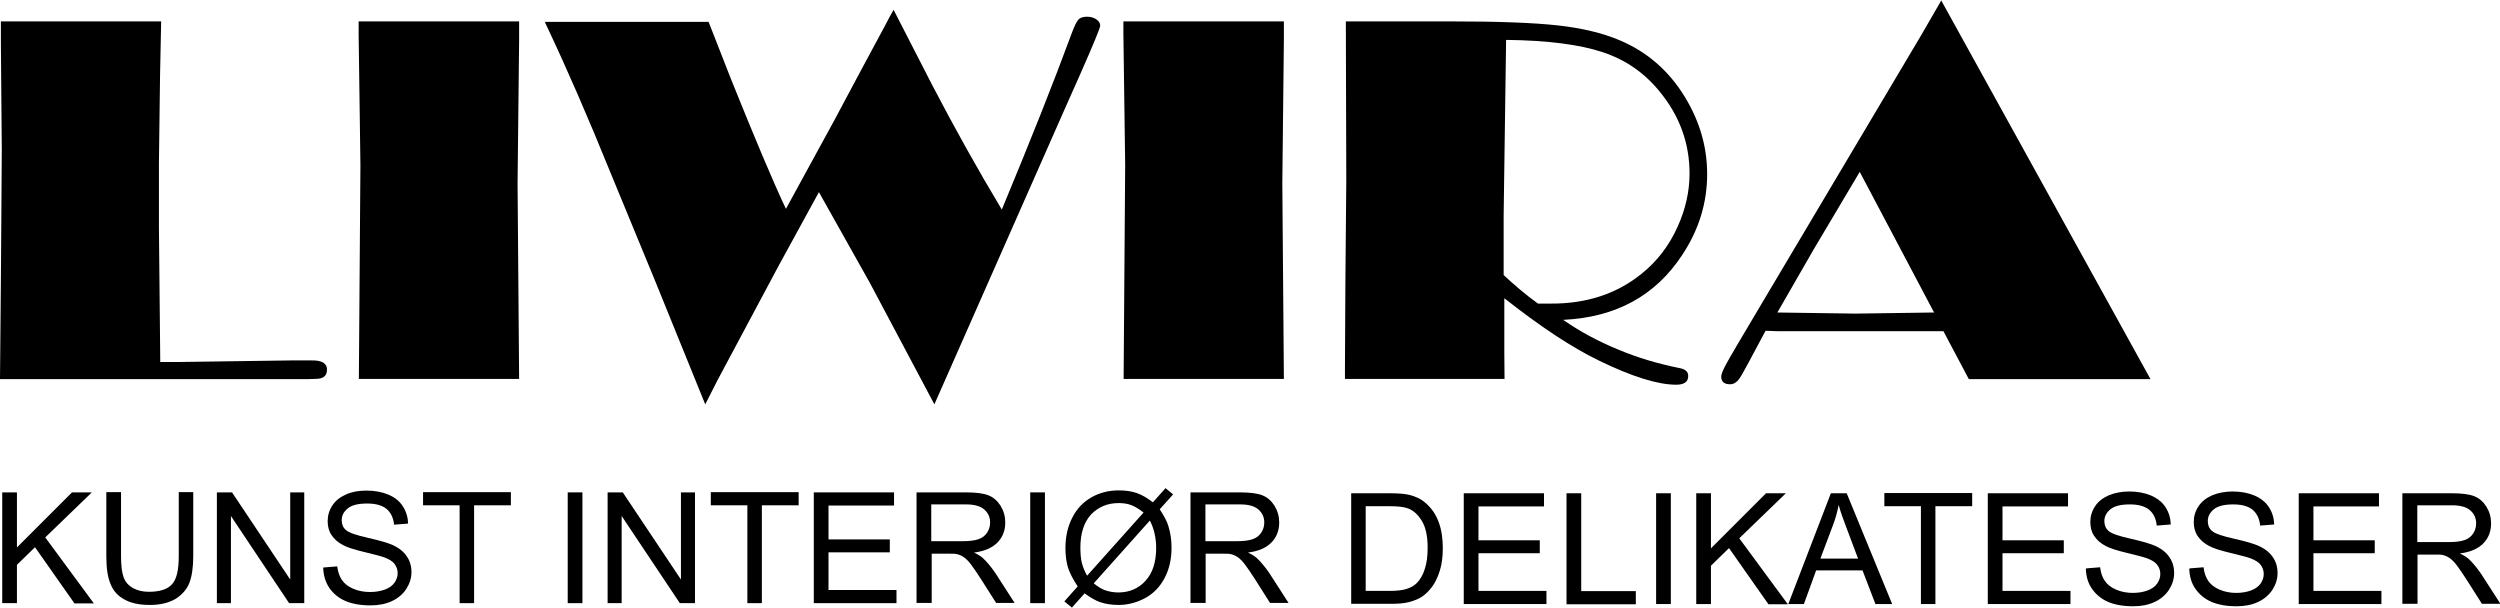 <?xml version="1.0" encoding="UTF-8"?>
<svg id="Layer_2" data-name="Layer 2" xmlns="http://www.w3.org/2000/svg" viewBox="0 0 112.16 27.26">
  <g id="Layer_3" data-name="Layer 3">
    <g>
      <g>
        <path d="M.1,27.06v-4.97h.66v2.47l2.47-2.47h.89l-2.09,2.02,2.18,2.96h-.87l-1.77-2.52-.81.79v1.72H.1Z"/>
        <path d="M8.01,22.08h.66v2.87c0,.5-.06.9-.17,1.19-.11.29-.32.53-.61.72-.3.18-.68.28-1.16.28s-.85-.08-1.14-.24c-.3-.16-.51-.39-.63-.7-.13-.3-.19-.72-.19-1.25v-2.87h.66v2.87c0,.43.04.75.12.96s.22.36.41.47c.2.11.43.17.72.17.48,0,.83-.11,1.03-.33.21-.22.31-.64.31-1.27v-2.87Z"/>
        <path d="M9.73,27.06v-4.97h.68l2.61,3.91v-3.91h.63v4.97h-.68l-2.61-3.91v3.91h-.63Z"/>
        <path d="M14.51,25.46l.62-.05c.03.25.1.45.21.61s.27.29.5.39c.23.1.48.15.76.15.25,0,.47-.04.67-.11.19-.07.34-.18.43-.31.09-.13.14-.27.14-.43s-.05-.29-.14-.41c-.09-.12-.24-.21-.45-.29-.13-.05-.43-.13-.89-.24-.46-.11-.78-.21-.96-.31-.24-.12-.41-.28-.53-.46-.12-.18-.17-.39-.17-.62,0-.25.07-.49.21-.7.14-.22.35-.38.62-.5s.58-.17.91-.17c.37,0,.69.06.98.18s.5.29.65.52c.15.23.23.49.24.78l-.63.05c-.03-.31-.15-.55-.34-.71-.2-.16-.48-.24-.87-.24s-.69.07-.87.22c-.18.15-.27.32-.27.53,0,.18.06.33.19.44.13.12.46.23.99.35.53.12.9.23,1.1.32.29.13.5.3.64.51.14.2.21.44.21.71s-.08.51-.23.75c-.15.23-.37.42-.65.55-.28.13-.6.19-.96.19-.45,0-.83-.07-1.13-.2-.3-.13-.54-.33-.72-.59-.17-.26-.26-.56-.27-.89Z"/>
        <path d="M20.62,27.06v-4.39h-1.64v-.59h3.94v.59h-1.65v4.39h-.66Z"/>
        <path d="M25.47,27.06v-4.97h.66v4.97h-.66Z"/>
        <path d="M27.26,27.06v-4.97h.68l2.61,3.91v-3.91h.63v4.97h-.68l-2.61-3.91v3.91h-.63Z"/>
        <path d="M33.53,27.06v-4.39h-1.64v-.59h3.94v.59h-1.65v4.39h-.66Z"/>
        <path d="M36.51,27.06v-4.97h3.6v.59h-2.94v1.52h2.75v.58h-2.75v1.69h3.05v.59h-3.71Z"/>
        <path d="M41.12,27.06v-4.97h2.21c.44,0,.78.04,1.01.13s.41.25.55.47c.14.23.21.48.21.75,0,.35-.11.65-.34.89-.23.24-.58.4-1.06.46.17.08.31.17.4.25.19.18.37.4.55.66l.87,1.35h-.83l-.66-1.04c-.19-.3-.35-.53-.47-.69-.12-.16-.24-.27-.33-.33s-.2-.11-.3-.13c-.07-.02-.2-.02-.37-.02h-.76v2.21h-.66ZM41.77,24.28h1.42c.3,0,.54-.03.71-.09s.3-.16.39-.3c.09-.14.13-.29.13-.45,0-.24-.09-.43-.26-.58-.17-.15-.44-.23-.81-.23h-1.57v1.65Z"/>
        <path d="M46.22,27.06v-4.97h.66v4.97h-.66Z"/>
        <path d="M51.72,22.54l.57-.64.34.28-.6.67c.19.29.33.54.39.76.09.28.14.6.14.96,0,.51-.1.96-.31,1.36-.21.4-.5.7-.87.9-.37.2-.77.31-1.19.31-.31,0-.59-.04-.85-.13-.19-.07-.42-.2-.68-.39l-.57.64-.34-.28.6-.67c-.22-.34-.37-.62-.44-.86-.07-.24-.11-.53-.11-.86,0-.51.1-.97.31-1.37.2-.4.49-.7.86-.91s.78-.31,1.23-.31c.3,0,.57.04.8.12.23.08.47.22.73.42ZM51.31,23c-.21-.17-.4-.28-.56-.34s-.35-.09-.56-.09c-.5,0-.9.17-1.23.5-.32.34-.49.84-.49,1.5,0,.26.02.5.07.7.04.15.11.34.23.56l2.53-2.83ZM51.59,23.35l-2.52,2.82c.17.14.33.24.48.3.19.07.4.11.62.11.49,0,.9-.17,1.22-.52.32-.35.48-.84.48-1.47,0-.47-.1-.89-.29-1.25Z"/>
        <path d="M53.41,27.06v-4.97h2.21c.44,0,.78.04,1.01.13s.41.25.55.47c.14.23.21.48.21.75,0,.35-.11.65-.34.89-.23.24-.58.4-1.06.46.17.08.31.17.4.25.19.18.37.4.55.66l.87,1.35h-.83l-.66-1.04c-.19-.3-.35-.53-.47-.69-.12-.16-.24-.27-.33-.33s-.2-.11-.3-.13c-.07-.02-.2-.02-.37-.02h-.76v2.21h-.66ZM54.07,24.28h1.42c.3,0,.54-.03.71-.09s.3-.16.39-.3c.09-.14.13-.29.13-.45,0-.24-.09-.43-.26-.58-.17-.15-.44-.23-.81-.23h-1.57v1.65Z"/>
        <path d="M60.62,27.1v-4.97h1.71c.39,0,.68.02.89.07.28.07.53.18.73.36.26.22.46.5.59.85.13.34.19.74.19,1.18,0,.38-.04.71-.13,1-.09.29-.2.53-.34.72s-.29.34-.45.45c-.16.11-.36.19-.59.25s-.5.08-.8.08h-1.79ZM61.28,26.51h1.06c.33,0,.59-.03.77-.09.19-.06.34-.15.45-.26.16-.16.28-.37.36-.63.09-.26.13-.58.13-.96,0-.52-.09-.92-.26-1.2-.17-.28-.38-.47-.62-.56-.18-.07-.46-.1-.85-.1h-1.05v3.8Z"/>
        <path d="M65.67,27.1v-4.97h3.6v.59h-2.94v1.52h2.75v.58h-2.75v1.69h3.05v.59h-3.71Z"/>
        <path d="M70.28,27.1v-4.97h.66v4.39h2.45v.59h-3.11Z"/>
        <path d="M74.3,27.1v-4.97h.66v4.97h-.66Z"/>
        <path d="M76.1,27.1v-4.97h.66v2.47l2.47-2.47h.89l-2.09,2.02,2.18,2.96h-.87l-1.77-2.52-.81.79v1.72h-.66Z"/>
        <path d="M80.23,27.1l1.91-4.97h.71l2.04,4.97h-.75l-.58-1.51h-2.08l-.55,1.51h-.7ZM81.67,25.06h1.69l-.52-1.38c-.16-.42-.28-.76-.35-1.03-.06.32-.15.64-.27.95l-.55,1.46Z"/>
        <path d="M86.18,27.1v-4.39h-1.64v-.59h3.94v.59h-1.65v4.39h-.66Z"/>
        <path d="M89.18,27.1v-4.97h3.6v.59h-2.94v1.52h2.75v.58h-2.75v1.69h3.05v.59h-3.71Z"/>
        <path d="M93.6,25.5l.62-.05c.03.25.1.45.21.61.11.16.27.29.5.39.23.1.48.15.76.15.25,0,.47-.04.66-.11.19-.07.34-.18.43-.31.09-.13.14-.27.14-.43s-.05-.29-.14-.41c-.09-.12-.24-.21-.45-.29-.13-.05-.43-.13-.89-.24-.46-.11-.78-.21-.96-.31-.24-.12-.41-.28-.53-.46-.12-.18-.17-.39-.17-.62,0-.25.07-.49.21-.7.14-.22.35-.38.62-.5.27-.11.58-.17.91-.17.37,0,.69.06.98.18.28.12.5.29.65.52s.23.49.24.78l-.63.05c-.03-.31-.15-.55-.34-.71-.2-.16-.48-.24-.87-.24s-.69.07-.87.22c-.18.15-.27.32-.27.53,0,.18.06.33.19.44.13.12.46.23.99.35.54.12.9.23,1.1.32.29.13.5.3.64.51.14.2.21.44.21.71s-.08.51-.23.75c-.15.23-.37.42-.65.55-.28.13-.6.19-.96.19-.45,0-.83-.07-1.13-.2-.3-.13-.54-.33-.72-.59s-.26-.56-.27-.89Z"/>
        <path d="M98.24,25.5l.62-.05c.03.25.1.45.21.61.11.16.27.29.5.39.23.1.48.15.76.15.25,0,.47-.04.66-.11.19-.07.34-.18.43-.31.09-.13.14-.27.14-.43s-.05-.29-.14-.41c-.09-.12-.24-.21-.45-.29-.13-.05-.43-.13-.89-.24-.46-.11-.78-.21-.96-.31-.24-.12-.41-.28-.53-.46-.12-.18-.17-.39-.17-.62,0-.25.07-.49.21-.7.14-.22.35-.38.62-.5.27-.11.58-.17.91-.17.37,0,.69.06.98.18.28.12.5.29.65.52s.23.49.24.78l-.63.05c-.03-.31-.15-.55-.34-.71-.2-.16-.48-.24-.87-.24s-.69.07-.87.22c-.18.15-.27.32-.27.53,0,.18.06.33.19.44.13.12.46.23.99.35.54.12.9.23,1.1.32.29.13.5.3.64.51.14.2.21.44.21.71s-.08.51-.23.75c-.15.23-.37.42-.65.55-.28.13-.6.19-.96.19-.45,0-.83-.07-1.13-.2-.3-.13-.54-.33-.72-.59s-.26-.56-.27-.89Z"/>
        <path d="M103.13,27.1v-4.97h3.6v.59h-2.94v1.52h2.75v.58h-2.75v1.69h3.05v.59h-3.71Z"/>
        <path d="M107.78,27.1v-4.97h2.21c.44,0,.78.04,1.01.13s.41.25.55.47c.14.23.21.48.21.75,0,.35-.11.65-.34.89-.23.24-.58.4-1.06.46.17.08.31.17.4.25.19.18.37.4.55.66l.87,1.35h-.83l-.66-1.04c-.19-.3-.35-.53-.47-.69-.12-.16-.24-.27-.33-.33s-.2-.11-.3-.13c-.07-.02-.2-.02-.37-.02h-.76v2.21h-.66ZM108.44,24.32h1.42c.3,0,.54-.03.71-.09s.3-.16.39-.3c.09-.14.13-.29.13-.45,0-.24-.09-.43-.26-.58-.17-.15-.44-.23-.81-.23h-1.57v1.65Z"/>
      </g>
      <g>
        <path d="M7.23.96l-.05,2.46-.05,3.91v2.86s.06,6.05.06,6.05h.85s5.02-.07,5.02-.07h.92c.46-.01.69.13.69.41,0,.25-.13.38-.38.41-.05,0-.23.02-.54.02H0l.04-4.47.02-2.74.02-3.1L.04,1.97V.96h7.19Z"/>
        <path d="M23.29.96v.82l-.07,6.44.07,8.78h-7.19l.07-9.6-.08-5.86v-.58h7.2Z"/>
        <path d="M44.95,9.39c1.26-3.03,2.3-5.64,3.11-7.84.13-.36.24-.58.32-.67.08-.09.21-.13.4-.13.16,0,.29.04.41.12.11.08.17.17.17.28,0,.1-.31.85-.92,2.23l-.68,1.53-5.84,13.23-2.9-5.46-2.28-4.06-1.8,3.29-2.74,5.13-.56,1.1-2.27-5.59-2-4.85c-.99-2.44-1.94-4.63-2.86-6.57l-.07-.15h7.35l1.01,2.58c1.04,2.58,1.85,4.52,2.46,5.81l2.18-3.99.8-1.5.54-1.01.91-1.69c.14-.27.27-.52.4-.74l1.74,3.39c1,1.92,2.04,3.78,3.12,5.58Z"/>
        <path d="M57.6.96v.82l-.07,6.44.07,8.78h-7.19l.07-9.6-.08-5.86v-.58h7.21Z"/>
        <path d="M70.13,14.35c.75.52,1.56.96,2.44,1.32.87.37,1.81.65,2.81.85.24.05.36.16.36.35,0,.26-.18.39-.54.39-.82,0-1.98-.36-3.46-1.08-1.24-.6-2.65-1.54-4.25-2.8v2.48s.01,1.14.01,1.14h-7.16v-.53l.02-3.83.04-4.58-.02-7.1h4.72c2.11,0,3.71.06,4.79.18,1.08.12,2,.34,2.76.66,1.24.52,2.22,1.37,2.94,2.55.67,1.1,1,2.25,1,3.46,0,1.29-.37,2.5-1.12,3.63-1.2,1.83-2.98,2.8-5.34,2.91ZM69.01,13.62h.56c1.61.01,2.97-.44,4.08-1.34.7-.56,1.24-1.27,1.62-2.12.35-.78.53-1.57.53-2.37,0-1.37-.45-2.6-1.34-3.68-.68-.84-1.53-1.43-2.56-1.77-1.02-.34-2.47-.53-4.33-.55l-.11,7.87v2.68c.49.46,1,.89,1.54,1.28Z"/>
        <path d="M87.08,0l9.4,17.01h-8.15l-1.14-2.15h-7.4s-.58-.02-.58-.02l-.77,1.44c-.23.43-.38.7-.48.8s-.2.16-.34.16c-.27,0-.4-.12-.4-.35,0-.1.08-.29.23-.57.15-.28.69-1.19,1.61-2.74l7.12-11.98.92-1.59ZM83.43,7.72l-2.05,3.45-1.64,2.85,3.51.05,3.52-.05-3.33-6.3Z"/>
      </g>
    </g>
  </g>
</svg>